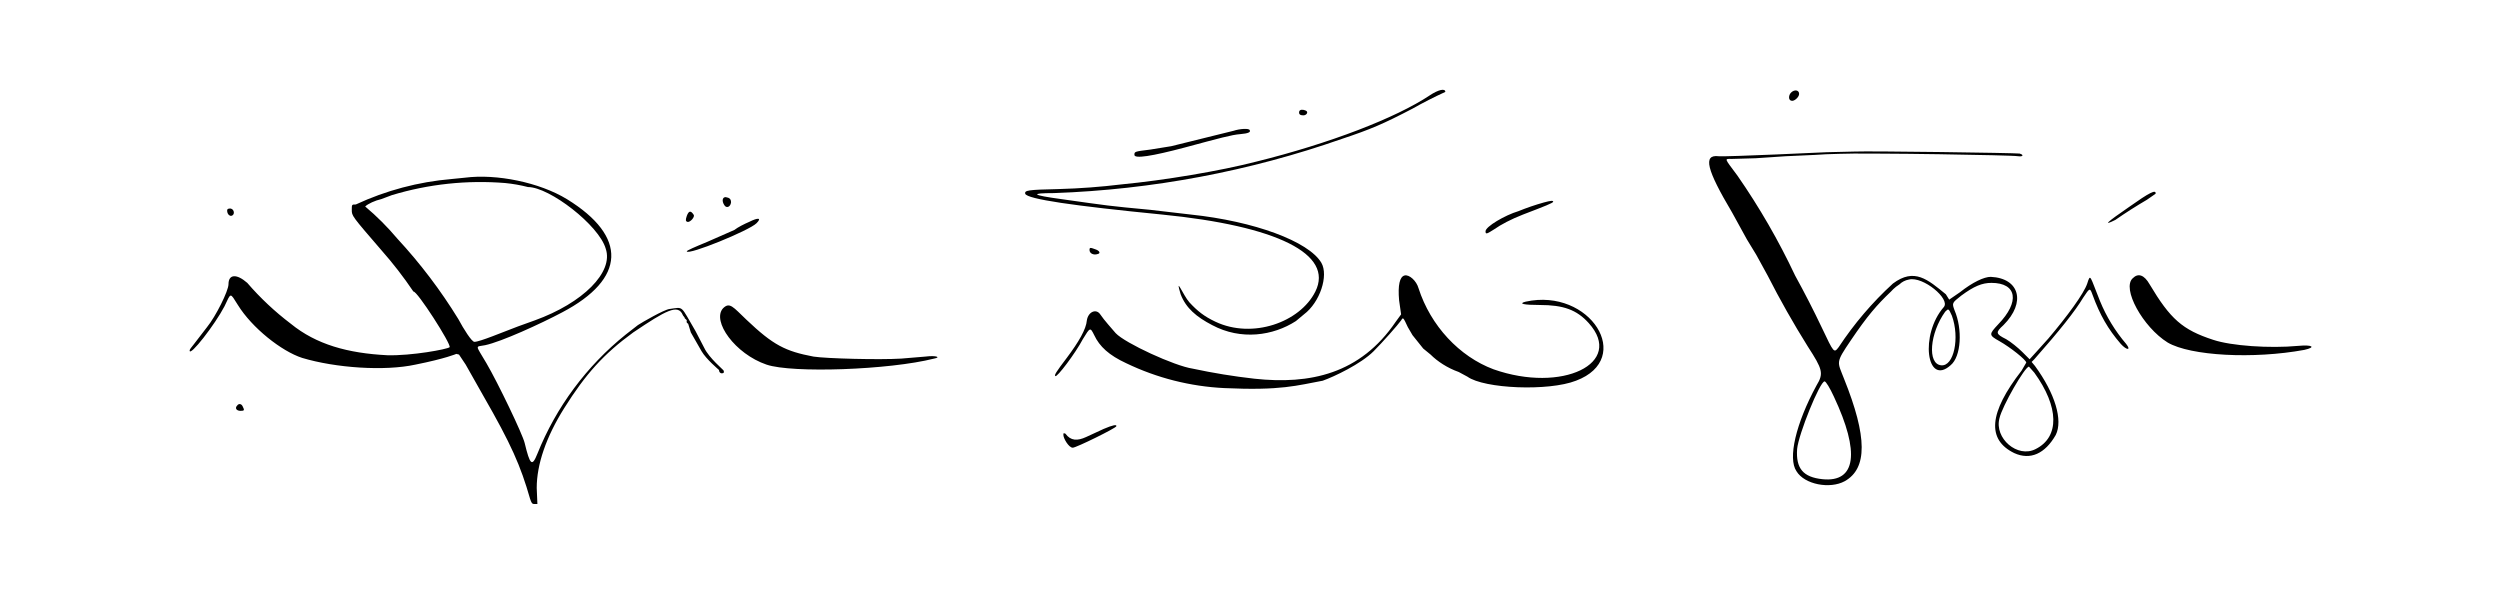 <svg fill="none" height="886" viewBox="0 0 3731 886" width="3731" xmlns="http://www.w3.org/2000/svg"><g fill="#000"><path clip-rule="evenodd" d="m2673 138.168c-4 4-4 11 0 12 4 2 12-5 12-10 0-6-7-7-12-2zm95 88-42 1s-149 7-161 6c-24-3-18 20 20 84l22 40 14 23 17 31c18.44 36.192 38.46 71.559 60 106 22 34 24 40 13 58-31 57-43 109-30 128 12 20 50 27 72 15 34-19 34-66-1-153-10-26-13-23 10-57 25-37 39-53 60-73 0 0 5-6 13-11 3-3 8-6 14-7 21-5 62 29 52 41-36 41-26 119 10 87 16-13 18-54 6-82-4-11-4-11 10-22 19-14 31-19 45-19 38 0 43 28 10 62-14 15-14 16 2 25s40 28 40 32l-7 12c-49 63-52 103-11 123 24 11 46 1 62-27 11-22-1-62-31-103l-5-6 4-4c38-43 61-72 73-92 10-15 10-15 14-4 11 30 23 51 42 73 9 10 16 10 8 0-16.33-19.12-29.49-40.726-39-64-15-37-14-42-19-26-5 15-30 49-58 82l-18 20-10 11-11-11c-6-6-17-15-24-19-16-8-16-10-4-21 34-34 24-70-19-72-10 0-27 8-46 23l-16 11-5-8c-27-22-47-40-79-16-30.83 28.194-58.03 60.105-81 95-7 9-7 9-25-29-12.55-26.396-25.89-52.408-40-78-24.47-51.974-53.24-101.814-86-149-20-27-20-25-8-25l35-1 45-3 44-2c16.5-1.501 58-2 58-2s66 0 127 1 112 2 118 3c7 1 9-2 2-4-7-1-224-4-246-3zm-2074 39-20 2c-49.525 4.187-97.929 17.05-143 38-6 0-6 0-6 8 0 9 0 9 44 60 17.337 19.596 33.371 40.307 48 62 5-2 57 79 54 83-3 3-57 13-93 12-59-3-106-16-144-47-23.755-17.988-45.542-38.434-65-61-16-14-28-13-28 2 0 10-19 48-32 64l-20 26c-3 4-6 7-6 9 0 10 38-39 52-66 10-21 8-21 20-2 21 34 65 69 96 79 50 15 123 20 169 10 45-9 61-16 61-16l4 1 10 15 26 46c42 73 56 105 70 154 2 6 3 8 6 8h5l-1-24c0-35 14-76 41-119 32-51 59-81 103-113 49-33 67-43 74-26 0 1 3 3 3 5 2 2 3 2 3 4-1 1 0 3 2 4l4 13 16 28c7 12 25 27 26 28 0 3 2 5 4 5 3 0 4-1 3-4 0-1-22-19-29-34l-13-25c-23-39-17-36-39-33-8 1-41 20-47 24l-18 14c-58.563 47.006-104.025 108.31-132 178-8 20-11 17-19-16-3-13-40-90-57-119s-17-24-2-27c24-5 83-32 115-49 95-50 98-113 7-169-41-25-105-38-152-32zm60 8c11.471 1.122 22.838 3.128 34 6 32 0 106 57 116 92 12 35-34 81-106 107l-25 9c-24 9-57 23-65 23-4 0-16-19-24-34-26.329-42.885-56.809-83.078-91-120-14.593-17.348-30.652-33.407-48-48 4-4 15-9 24-11l16-6c54.712-16.515 112.037-22.62 169-18zm-415 41c0 5 3 8 6 8 6-1 5-10-1-11-4 0-5 1-5 3zm1965-12c-12.9 3.619-25.59 7.959-38 13-20 6-49 23-49 30 0 5 2 4 13-3 10-7 25-15 43-22 34-13 44-17 45-19 0-2-3-2-14 1zm-678 71c0 5 6 8 12 6 5-1 3-5-3-7-8-3-9-3-9 1zm470 38c-7 2-10 14-8 37l3 21-8 11c-53 78-128 94-211 85-30.9-3.469-61.6-8.475-92-15-27-4-101-38-115-53-5-6-17-19-23-28s-18-4-20 9c-1 13-12 32-30 56-16 21-19 26-17 27 2 3 30-34 41-55 11-18 11-18 17-6 8 17 22 30 48 42 45.71 21.951 95.35 34.531 146 37 85 4 109-4 147-11 17-6 57-25 76-44 13-13 36-39 41-46 3-5 3-5 10 10l7 12 8 10 8 10 11 9c10 10 25 20 42 26l13 7c25 18 121 22 162 6 88-33 21-139-75-118-12 3-3 5 21 5 35 0 55 7 73 27 54 60-40 105-142 69-51-19-94-65-112-121-3-11-14-21-21-19zm1087 4c-17 15 15 73 52 96 34 20 128 25 204 11 18-4 12-8-9-6-43 4-100 0-127-9-46-15-64-31-95-83-8-14-17-17-25-9zm-2104 45c-17 19 18 68 65 84 38 13 183 8 250-9 11-2 3-5-13-3l-36 3c-32 2-112 0-131-3-42-8-60-17-100-55-20-19-25-27-35-17zm1834 11c12 33 3 76-16 74-21-2-17-48 6-80 5-5 5-5 10 6zm123 85c37 51 38 96 2 114-27 14-62-16-54-46 4-18 38-77 44-77zm-299 36c39 83 33 128-17 123-29-3-40-16-38-45 2-22 34-101 41-101 2 0 8 10 14 23zm-2383 13c-4 4-1 8 5 8s6-1 3-7c-2-4-6-4-8-1zm1293 35-26 12c-13 6-23 6-31-5-3-1-3-1-3 2 0 5 8 19 14 19 5 0 64-29 65-32s-5-2-19 4z" fill-rule="evenodd"/><path d="m3157 328.168c-20 10-12 3 20-19 31-22 41-27 40-20l-13 9c-16.05 9.389-31.73 19.396-47 30zm-2076-22c-4-6-3-12 2-12 6 1 8 3 8 8-1 7-7 9-10 4zm15 37c5-4 15-9 22-12 14-7 19-6 11 2-11 11-102 48-104 42-1-1 13-7 30-14zm-70-12c-3-1-3-3-1-9 3-8 6-8 10-2 3 3-5 12-9 11zm849-90c109-27 208-65 259-99 12-8 23-11 23-5-16.68 7.626-33.03 15.967-49 25-44 23-63 31-105 45-138.43 48.521-283.4 75.829-430 81-37 0-33 3 11 9 71 10 69 10 133 16l60 7c95 10 176 40 195 72 11 19-2 59-26 77l-12 10c-34 22-82 29-125 6-23-12-39-25-47-46-9-30 4 2 13 12 12 13 22 21 39 29 55 26 126 1 149-45 28-56-57-98-229-115-132-13-201-23-204-31-1-5 3-6 50-7 31.43-.868 62.79-3.204 94-7 63-6 147-20 201-34zm70-69c-5 0-7-2-6-6 1-3 6-3 10-1s1 7-4 7zm-197 46 93-23c9-3 23-4 24-1 2 3-2 5-14 6-13 1-31 6-83 20-49 13-75 17-75 11 0-5 0-5 24-8z"/></g></svg>